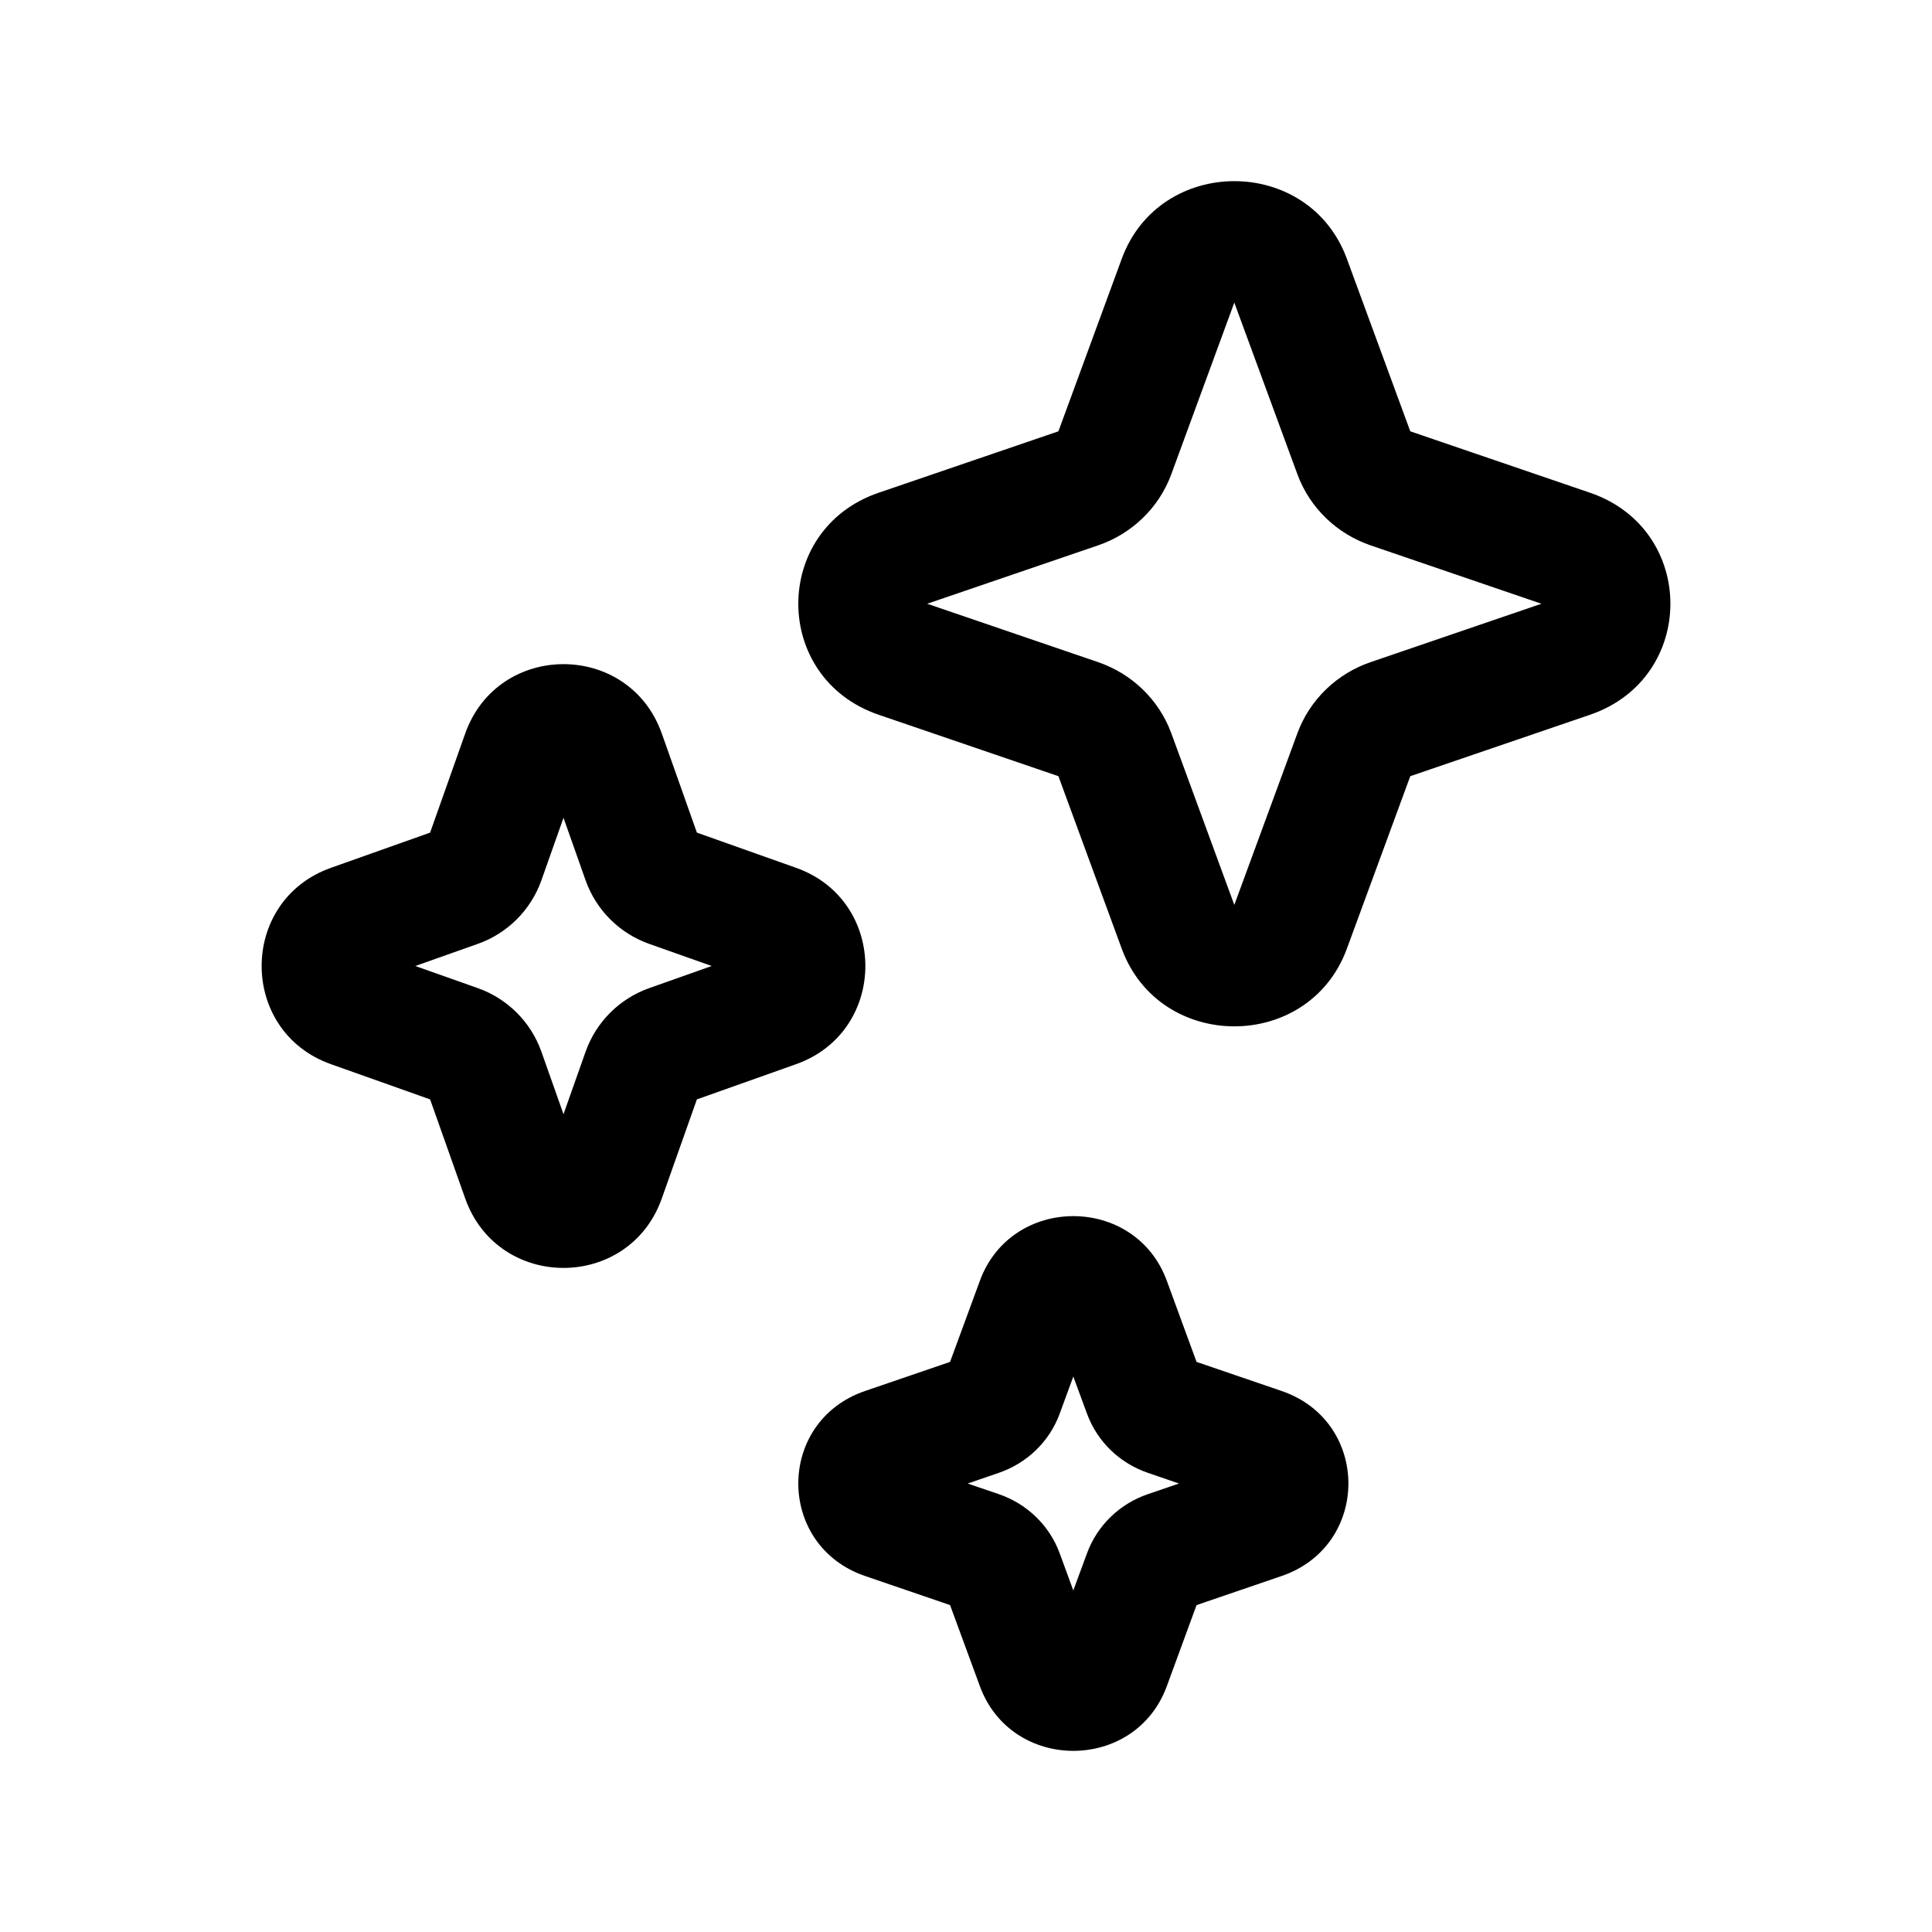 <?xml version="1.0" ?><svg fill="none" height="24" viewBox="0 0 24 24" width="24" xmlns="http://www.w3.org/2000/svg"><path clip-rule="evenodd" d="M15.333 3.759L14.55 5.892C14.395 6.313 14.056 6.633 13.64 6.775L11.518 7.5L13.64 8.225C14.056 8.367 14.395 8.687 14.55 9.108L15.333 11.241L16.117 9.108L16.821 9.367L16.117 9.108C16.272 8.687 16.611 8.367 17.027 8.225L19.148 7.5L17.027 6.775C16.611 6.633 16.272 6.313 16.117 5.892L16.821 5.633L16.117 5.892L15.333 3.759ZM13.935 3.214C14.408 1.929 16.259 1.929 16.731 3.214L17.519 5.358L19.752 6.121C21.083 6.576 21.083 8.424 19.752 8.879L17.519 9.642L16.731 11.786C16.259 13.071 14.408 13.071 13.935 11.786L13.148 9.642L10.915 8.879C9.584 8.424 9.584 6.576 10.915 6.121L13.148 5.358L13.935 3.214ZM7 10.159L6.725 10.937C6.594 11.305 6.305 11.594 5.936 11.725L5.159 12L5.936 12.275C6.305 12.406 6.594 12.695 6.725 13.063L7 13.841L7.275 13.063C7.406 12.695 7.695 12.406 8.064 12.275L8.841 12L8.064 11.725C7.695 11.594 7.406 11.305 7.275 10.937L7 10.159ZM6.807 14.387C6.807 14.386 6.807 14.386 6.807 14.386L6.807 14.387ZM5.779 9.112C6.187 7.963 7.813 7.963 8.221 9.112L8.657 10.343L9.888 10.78C11.037 11.187 11.037 12.813 9.888 13.22L8.657 13.657L8.221 14.888C7.813 16.038 6.187 16.038 5.779 14.888L5.343 13.657L4.112 13.22C2.963 12.813 2.963 11.187 4.112 10.78L5.343 10.343L5.779 9.112ZM8.689 10.435L8.689 10.435L8.689 10.435ZM13.333 17.1L13.164 17.561C13.035 17.913 12.752 18.178 12.408 18.296L12.021 18.429L12.408 18.561C12.752 18.679 13.035 18.944 13.164 19.296L13.333 19.757L13.503 19.296C13.632 18.944 13.914 18.679 14.259 18.561L14.646 18.429L14.259 18.296C13.914 18.178 13.632 17.913 13.503 17.561L13.333 17.1ZM12.173 15.909C12.566 14.84 14.101 14.84 14.494 15.909L14.864 16.918L15.92 17.279C17.027 17.657 17.027 19.2 15.92 19.578L14.864 19.939L14.494 20.948C14.101 22.017 12.566 22.017 12.173 20.948L11.802 19.939L10.747 19.578C9.64 19.2 9.64 17.657 10.747 17.279L11.802 16.918L12.173 15.909Z" fill="black" fill-rule="evenodd"/></svg>